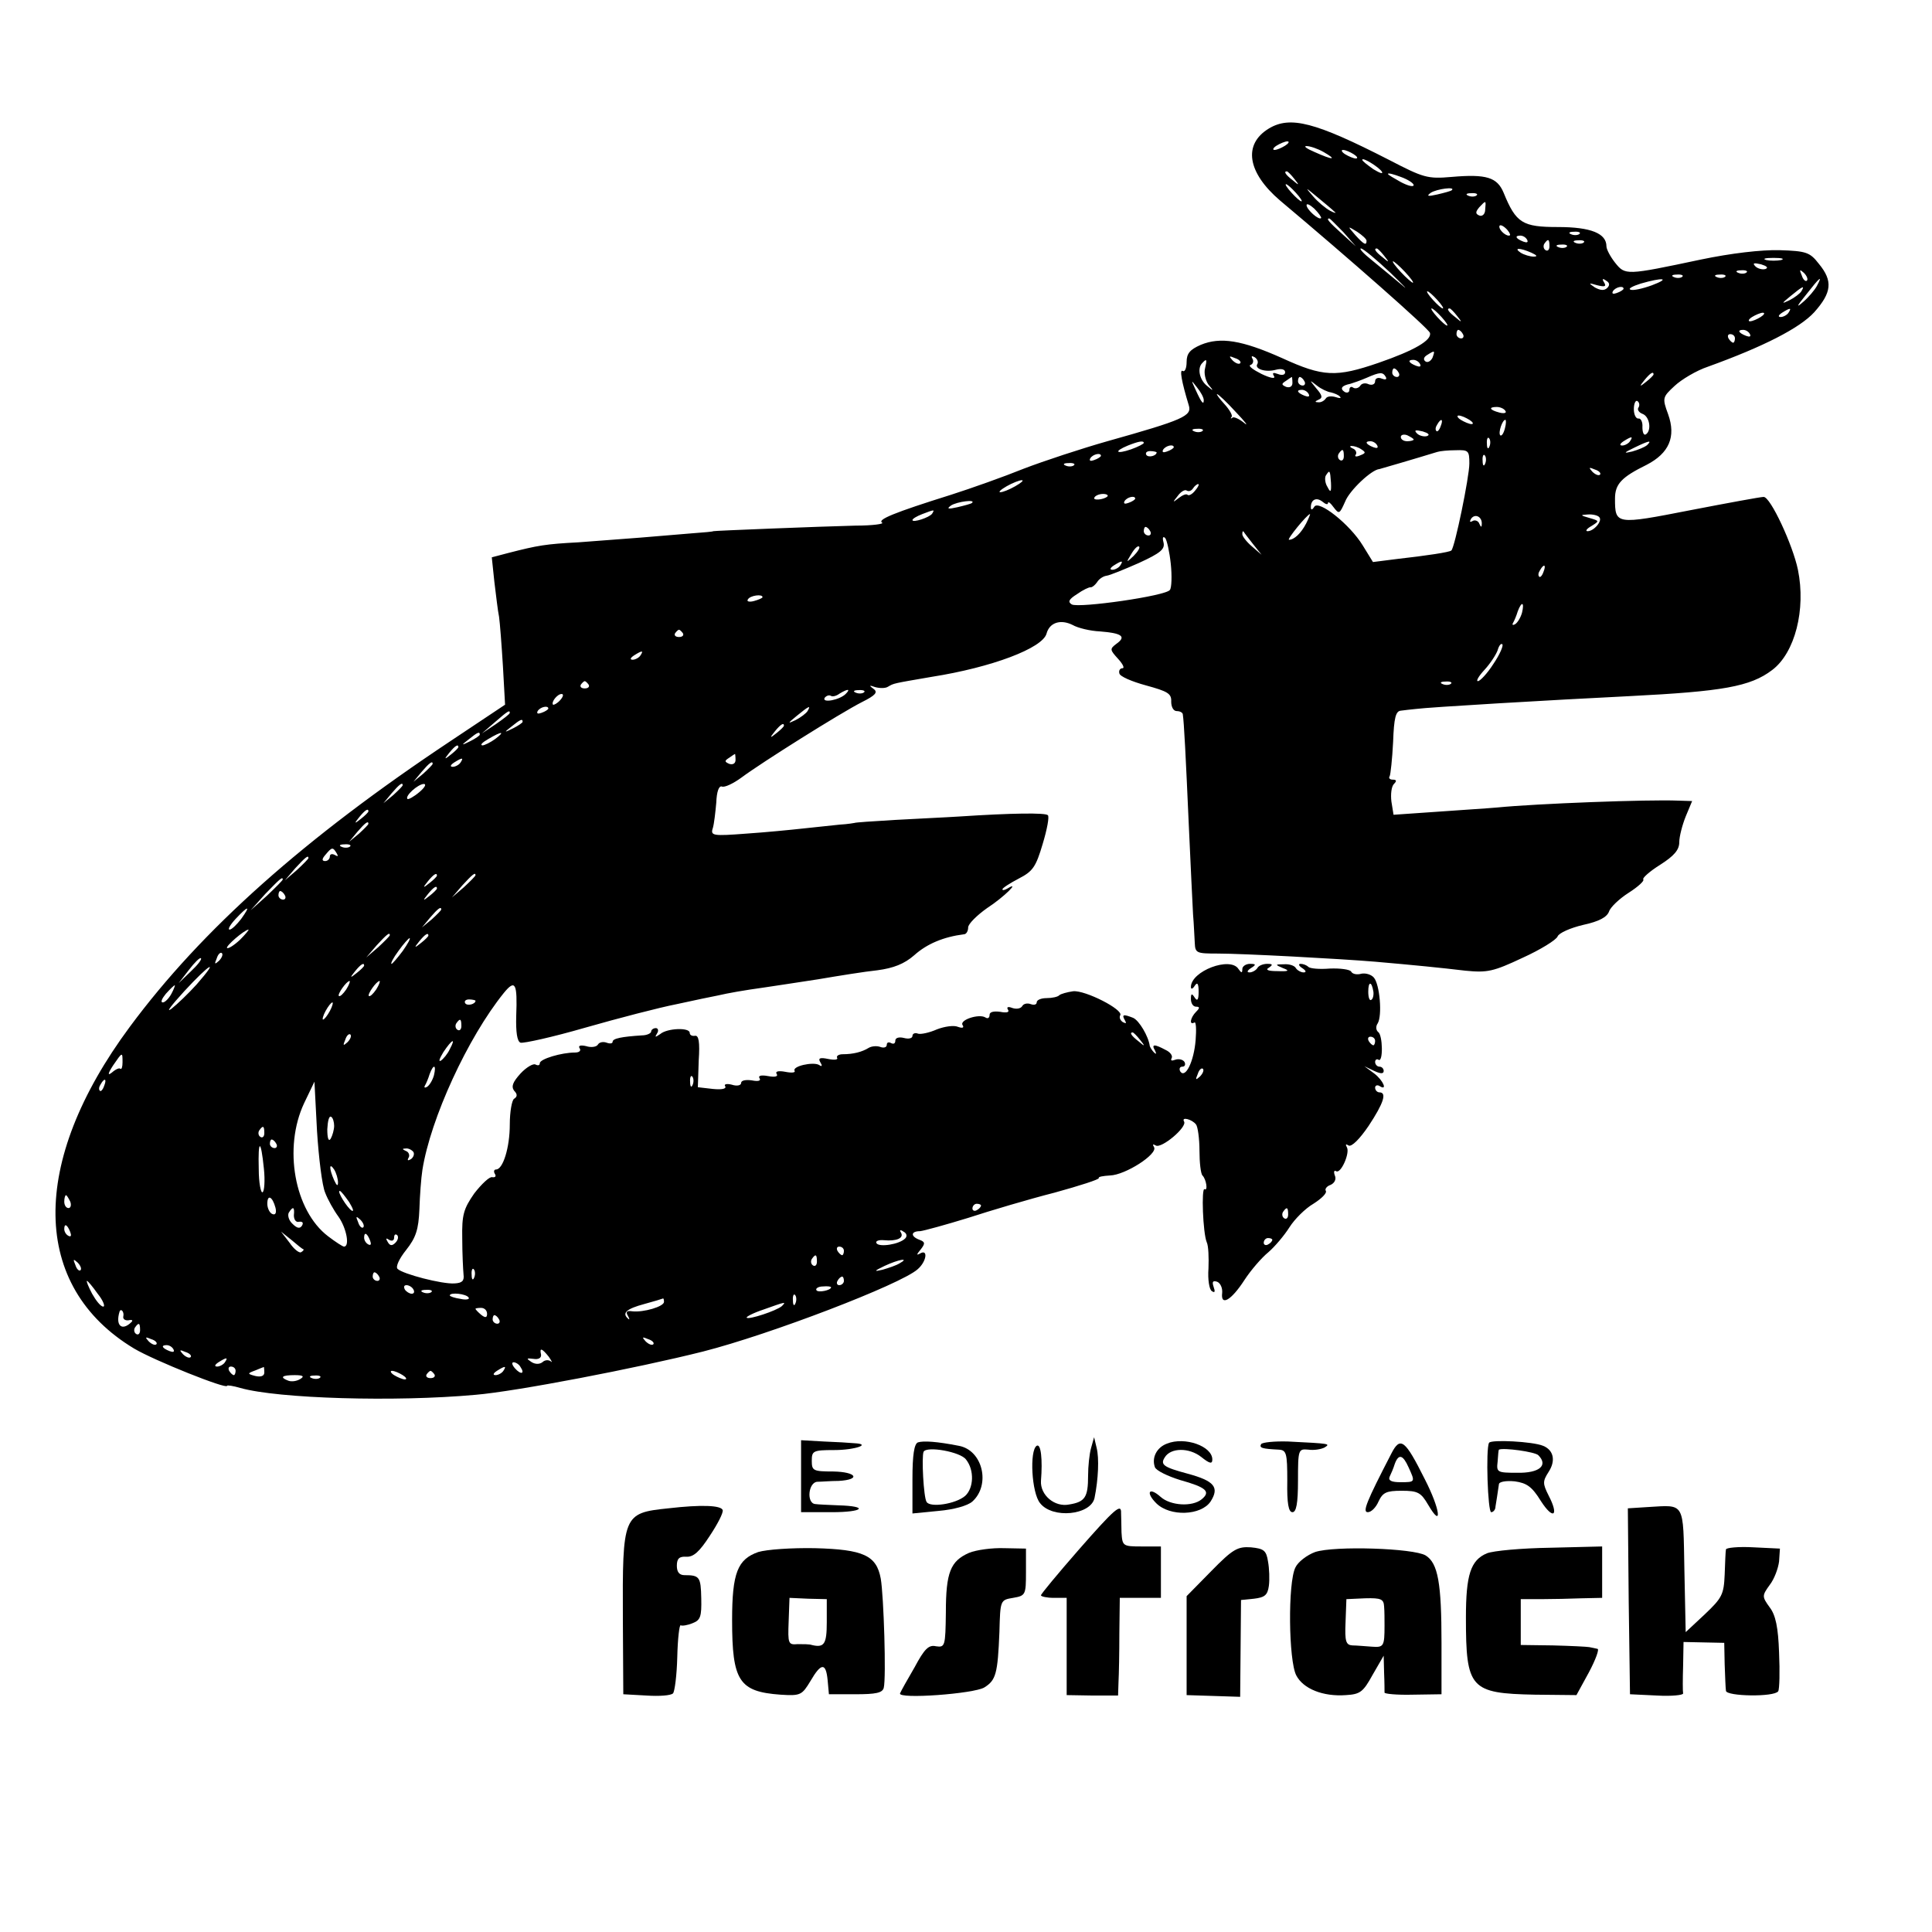 <?xml version="1.0" standalone="no"?>
<!DOCTYPE svg PUBLIC "-//W3C//DTD SVG 20010904//EN"
 "http://www.w3.org/TR/2001/REC-SVG-20010904/DTD/svg10.dtd">
<svg version="1.0" xmlns="http://www.w3.org/2000/svg"
 width="451pt" height="451pt" viewBox="0 0 451 451"
 preserveAspectRatio="xMidYMid meet">
<g transform="translate(0,451) scale(0.1,-0.1)"
fill="#000000" stroke="none">
<path d="M2962 4210 c-61 -37 -50 -103 26 -168 162 -136 347 -299 350 -309 5
-17 -36 -41 -120 -70 -99 -34 -129 -33 -225 11 -94 42 -144 50 -190 31 -25
-11 -33 -20 -33 -40 0 -14 -4 -24 -9 -21 -8 5 -3 -24 14 -80 8 -25 -12 -34
-190 -84 -60 -17 -148 -46 -195 -64 -47 -19 -123 -46 -170 -61 -134 -42 -172
-58 -161 -65 6 -3 -22 -7 -62 -7 -82 -2 -332 -12 -332 -13 0 -1 -22 -3 -50 -5
-27 -2 -81 -7 -120 -10 -38 -3 -104 -8 -145 -11 -76 -4 -94 -7 -164 -25 l-38
-10 6 -57 c4 -32 8 -68 11 -82 2 -14 6 -66 9 -115 l5 -90 -126 -84 c-343 -228
-582 -441 -750 -668 -235 -317 -231 -606 10 -751 47 -28 217 -96 217 -87 0 2
14 0 31 -5 88 -25 362 -33 549 -16 95 8 376 62 531 101 157 40 462 157 501
192 21 18 25 48 6 37 -9 -5 -9 -3 1 9 11 14 11 18 -3 23 -21 8 -20 20 2 20 9
1 60 15 112 31 52 17 143 44 202 59 58 16 105 31 103 34 -2 3 10 5 26 6 36 1
112 50 103 66 -4 7 -3 8 4 4 13 -8 74 43 66 56 -7 12 19 5 28 -7 4 -5 8 -33 8
-61 0 -28 3 -54 7 -58 9 -9 13 -37 5 -32 -8 5 -4 -103 5 -124 4 -8 5 -36 4
-61 -2 -26 2 -50 8 -53 7 -5 8 -1 4 10 -4 12 -2 15 8 12 8 -3 13 -15 12 -26
-4 -32 21 -18 52 30 15 23 40 52 56 65 15 13 37 39 49 58 12 19 37 44 56 55
19 12 32 25 29 30 -3 4 2 11 11 14 9 4 14 13 10 22 -3 8 -2 13 3 10 11 -7 33
43 25 56 -4 7 -2 8 4 4 7 -4 26 15 47 46 35 53 43 78 25 78 -5 0 -10 5 -10 11
0 5 5 7 10 4 20 -13 9 13 -12 29 l-23 17 23 -11 c15 -7 22 -7 22 0 0 5 -4 10
-10 10 -5 0 -10 5 -10 11 0 5 4 8 8 5 11 -7 10 58 -1 65 -5 4 -6 13 -1 20 11
18 5 91 -9 107 -6 7 -19 11 -29 9 -10 -3 -21 -1 -24 5 -3 5 -26 8 -50 7 -24
-2 -46 0 -50 4 -4 4 -12 7 -18 7 -6 0 -4 -5 4 -10 9 -6 10 -10 3 -10 -6 0 -15
5 -18 10 -3 6 -16 10 -28 9 -21 0 -21 -1 -2 -9 16 -6 14 -8 -13 -7 -22 0 -29
3 -20 8 10 7 9 9 -4 9 -9 0 -20 -4 -23 -10 -3 -5 -12 -10 -18 -10 -7 0 -6 4 3
10 13 8 12 10 -2 10 -10 0 -18 -6 -18 -12 0 -10 -2 -10 -9 0 -19 30 -111 -5
-111 -42 0 -6 4 -5 9 3 6 9 9 5 9 -14 0 -19 -3 -23 -9 -14 -7 11 -9 10 -9 -3
0 -10 5 -18 12 -18 9 0 9 -3 0 -12 -13 -13 -17 -32 -4 -25 4 3 5 -16 3 -41 -4
-50 -24 -91 -36 -73 -3 6 -1 11 5 11 6 0 8 5 5 11 -4 6 -14 8 -22 5 -8 -3 -11
-2 -8 4 3 5 -3 14 -14 19 -26 14 -34 14 -25 -1 4 -8 3 -10 -2 -5 -5 5 -9 12
-10 15 -3 23 -25 60 -39 66 -23 9 -27 8 -19 -6 4 -7 3 -8 -5 -4 -6 4 -9 11 -6
16 8 13 -82 59 -110 56 -14 -2 -28 -6 -32 -9 -3 -4 -17 -7 -30 -7 -12 0 -23
-4 -23 -10 0 -5 -6 -7 -14 -4 -8 3 -17 1 -20 -5 -4 -6 -14 -7 -23 -4 -10 4
-14 2 -10 -4 4 -6 -3 -8 -18 -5 -15 2 -25 0 -25 -7 0 -7 -4 -10 -10 -6 -15 9
-61 -6 -53 -18 4 -6 0 -8 -11 -4 -9 4 -31 1 -49 -6 -18 -8 -38 -12 -44 -10 -7
3 -13 0 -13 -5 0 -6 -9 -8 -20 -5 -12 3 -20 0 -20 -6 0 -7 -4 -9 -10 -6 -5 3
-10 2 -10 -4 0 -6 -7 -8 -15 -5 -8 3 -20 2 -27 -2 -16 -10 -37 -15 -61 -15 -9
0 -15 -4 -13 -8 3 -5 -6 -6 -21 -3 -19 4 -24 2 -18 -8 5 -8 4 -11 -3 -6 -14 8
-64 -3 -57 -14 2 -4 -7 -5 -22 -2 -16 3 -24 1 -20 -5 4 -6 -4 -8 -20 -5 -16 3
-24 1 -20 -5 4 -6 -3 -8 -18 -5 -14 2 -25 0 -25 -6 0 -6 -10 -8 -22 -4 -12 3
-19 1 -15 -4 3 -6 -9 -8 -29 -6 l-35 4 2 62 c3 44 0 60 -9 58 -7 -1 -12 2 -12
7 0 13 -53 11 -69 -3 -12 -8 -13 -8 -7 2 4 6 2 12 -3 12 -6 0 -11 -4 -11 -8 0
-4 -10 -9 -22 -9 -46 -3 -68 -7 -68 -15 0 -4 -6 -5 -14 -2 -8 3 -17 1 -20 -4
-3 -6 -16 -8 -28 -4 -13 3 -19 1 -15 -5 4 -6 -1 -10 -11 -10 -31 0 -82 -15
-82 -25 0 -5 -4 -6 -10 -3 -5 3 -21 -6 -35 -21 -18 -20 -22 -30 -15 -40 8 -8
8 -14 0 -19 -5 -3 -10 -30 -10 -60 0 -54 -16 -105 -32 -105 -5 0 -6 -5 -3 -10
4 -6 1 -9 -6 -8 -6 2 -25 -16 -42 -38 -25 -36 -29 -50 -28 -105 0 -35 2 -73 3
-84 2 -15 -3 -20 -21 -21 -29 -2 -121 22 -133 34 -5 5 4 24 20 44 23 29 29 48
31 95 1 32 4 73 7 92 19 120 106 309 190 413 27 33 32 23 29 -54 -1 -37 2 -59
10 -62 7 -2 75 13 151 35 77 22 173 47 214 55 41 9 84 18 95 20 26 6 60 12
110 19 22 3 78 12 125 19 47 8 109 18 138 21 38 5 63 15 86 35 30 27 69 43
116 49 6 0 10 8 10 16 0 8 20 28 44 45 40 26 79 65 48 46 -7 -4 -12 -5 -12 -2
0 3 17 14 38 25 33 17 40 27 56 81 10 33 16 64 12 67 -5 6 -85 5 -206 -3 -30
-2 -98 -5 -150 -8 -52 -3 -95 -6 -95 -7 0 0 -16 -3 -35 -4 -19 -2 -57 -6 -85
-9 -27 -3 -88 -9 -133 -12 -78 -6 -84 -5 -78 13 3 10 6 37 8 59 1 26 6 40 13
38 6 -3 27 7 46 21 47 35 230 150 281 176 32 16 38 23 27 31 -11 8 -10 9 4 4
11 -3 24 -3 30 1 14 8 9 7 102 23 140 22 259 67 268 101 7 26 33 34 61 20 12
-7 41 -14 64 -15 51 -4 62 -12 38 -29 -16 -12 -15 -14 4 -35 11 -12 16 -22 10
-22 -5 0 -9 -5 -7 -12 1 -7 29 -19 62 -28 51 -14 60 -19 59 -38 0 -12 5 -22
13 -22 7 0 13 -3 14 -7 3 -19 7 -100 14 -258 4 -93 9 -188 10 -210 2 -22 3
-52 4 -66 1 -24 4 -25 54 -25 59 0 283 -12 367 -19 92 -8 152 -14 211 -21 51
-5 65 -2 133 30 42 19 79 42 82 50 3 8 30 20 60 27 37 8 55 18 60 31 3 10 24
30 46 44 22 14 37 28 34 31 -3 3 15 19 39 34 33 21 45 35 45 53 0 13 7 40 15
60 l15 36 -32 1 c-71 3 -332 -7 -423 -16 -22 -2 -86 -6 -141 -10 l-101 -7 -5
31 c-2 17 0 35 6 41 7 7 6 10 -3 10 -7 0 -10 4 -7 8 2 4 6 40 8 80 2 56 6 72
18 73 8 1 24 3 35 4 29 4 317 21 500 30 216 11 281 22 332 61 53 40 79 141 60
234 -12 58 -64 170 -80 170 -7 0 -83 -14 -171 -31 -174 -34 -176 -34 -176 27
0 34 15 50 74 79 52 27 69 65 50 118 -14 38 -13 40 15 66 16 15 51 36 78 45
130 47 214 90 248 127 41 46 44 73 11 113 -21 27 -29 30 -92 32 -43 1 -112 -7
-184 -22 -175 -37 -176 -37 -200 -7 -11 14 -20 31 -20 38 0 30 -36 45 -113 45
-83 0 -98 9 -127 80 -15 36 -40 44 -121 37 -57 -5 -66 -2 -147 40 -172 88
-230 103 -280 73z m38 -40 c-8 -5 -19 -10 -25 -10 -5 0 -3 5 5 10 8 5 20 10
25 10 6 0 3 -5 -5 -10z m90 -15 c33 -19 21 -19 -21 0 -19 8 -27 14 -19 14 8 0
26 -6 40 -14z m70 -5 c8 -5 11 -10 5 -10 -5 0 -17 5 -25 10 -8 5 -10 10 -5 10
6 0 17 -5 25 -10z m66 -41 c3 -6 -5 -3 -20 6 -14 10 -26 19 -26 22 0 7 39 -17
46 -28z m-205 -16 c13 -16 12 -17 -3 -4 -17 13 -22 21 -14 21 2 0 10 -8 17
-17z m279 -15 c0 -5 -13 -2 -30 7 -16 9 -30 17 -30 19 0 3 14 -1 30 -7 17 -6
30 -15 30 -19z m-275 -18 c10 -11 16 -20 13 -20 -3 0 -13 9 -23 20 -10 11 -16
20 -13 20 3 0 13 -9 23 -20z m90 -44 c6 -4 1 -4 -10 2 -11 6 -29 21 -40 34
-19 22 -19 22 10 -2 17 -14 35 -29 40 -34z m274 50 c-2 -2 -17 -6 -34 -10 -22
-5 -26 -4 -15 4 14 9 59 15 49 6z m58 -12 c-3 -3 -12 -4 -19 -1 -8 3 -5 6 6 6
11 1 17 -2 13 -5z m-363 -53 c-5 -6 -34 20 -34 30 0 5 8 1 18 -8 10 -10 17
-20 16 -22z m383 20 c0 -11 -7 -17 -14 -14 -9 4 -9 8 0 19 16 17 16 17 14 -5z
m-331 -53 l29 -33 -32 29 c-31 28 -38 36 -30 36 2 0 16 -15 33 -32z m389 -7
c-6 -5 -25 10 -25 20 0 5 6 4 14 -3 8 -7 12 -15 11 -17z m-335 -13 c0 -12 -6
-9 -26 13 -19 22 -19 22 4 8 12 -8 22 -17 22 -21z m497 16 c-3 -3 -12 -4 -19
-1 -8 3 -5 6 6 6 11 1 17 -2 13 -5z m-122 -14 c3 -6 -1 -7 -9 -4 -18 7 -21 14
-7 14 6 0 13 -4 16 -10z m52 -15 c0 -8 -4 -12 -9 -9 -5 3 -6 10 -3 15 9 13 12
11 12 -6z m80 9 c-3 -3 -12 -4 -19 -1 -8 3 -5 6 6 6 11 1 17 -2 13 -5z m-40
-10 c-3 -3 -12 -4 -19 -1 -8 3 -5 6 6 6 11 1 17 -2 13 -5z m-411 -61 c33 -32
44 -44 25 -27 -20 17 -51 42 -69 57 -19 15 -30 27 -25 27 5 0 36 -26 69 -57z
m-15 40 c13 -16 12 -17 -3 -4 -17 13 -22 21 -14 21 2 0 10 -8 17 -17z m344 7
c13 -6 15 -9 5 -9 -8 0 -22 4 -30 9 -18 12 -2 12 25 0z m583 -17 c-10 -2 -26
-2 -35 0 -10 3 -2 5 17 5 19 0 27 -2 18 -5z m-878 -28 c13 -14 21 -25 18 -25
-2 0 -15 11 -28 25 -13 14 -21 25 -18 25 2 0 15 -11 28 -25z m841 7 c-7 -2
-18 1 -23 6 -8 8 -4 9 13 5 13 -4 18 -8 10 -11z m-44 -8 c-3 -3 -12 -4 -19 -1
-8 3 -5 6 6 6 11 1 17 -2 13 -5z m141 -19 c-3 -3 -9 2 -12 12 -6 14 -5 15 5 6
7 -7 10 -15 7 -18z m-291 9 c-3 -3 -12 -4 -19 -1 -8 3 -5 6 6 6 11 1 17 -2 13
-5z m100 0 c-3 -3 -12 -4 -19 -1 -8 3 -5 6 6 6 11 1 17 -2 13 -5z m-275 -26
c-7 -7 -16 -6 -29 1 -16 11 -15 11 6 5 17 -4 21 -3 16 6 -6 9 -4 11 4 5 9 -5
9 -11 3 -17z m104 6 c-22 -8 -45 -13 -50 -10 -6 2 5 8 24 14 52 15 71 13 26
-4z m385 -2 c-5 -9 -19 -26 -32 -37 -17 -15 -15 -10 7 17 32 41 40 48 25 20z
m-451 -6 c0 -2 -7 -7 -16 -10 -8 -3 -12 -2 -9 4 6 10 25 14 25 6z m415 -6 c-3
-5 -16 -15 -28 -21 -19 -9 -19 -8 3 10 28 23 34 26 25 11z m-850 -20 c10 -11
16 -20 13 -20 -3 0 -13 9 -23 20 -10 11 -16 20 -13 20 3 0 13 -9 23 -20z m10
-40 c10 -11 16 -20 13 -20 -3 0 -13 9 -23 20 -10 11 -16 20 -13 20 3 0 13 -9
23 -20z m36 3 c13 -16 12 -17 -3 -4 -17 13 -22 21 -14 21 2 0 10 -8 17 -17z
m774 7 c-3 -5 -12 -10 -18 -10 -7 0 -6 4 3 10 19 12 23 12 15 0z m-65 -10 c-8
-5 -19 -10 -25 -10 -5 0 -3 5 5 10 8 5 20 10 25 10 6 0 3 -5 -5 -10z m-695
-40 c3 -5 1 -10 -4 -10 -6 0 -11 5 -11 10 0 6 2 10 4 10 3 0 8 -4 11 -10z
m670 0 c3 -6 -1 -7 -9 -4 -18 7 -21 14 -7 14 6 0 13 -4 16 -10z m-35 -10 c0
-5 -2 -10 -4 -10 -3 0 -8 5 -11 10 -3 6 -1 10 4 10 6 0 11 -4 11 -10z m-706
-45 c-4 -8 -11 -12 -16 -9 -6 4 -5 10 3 15 19 12 19 11 13 -6z m-449 -13 c-3
-3 -11 0 -18 7 -9 10 -8 11 6 5 10 -3 15 -9 12 -12z m40 -2 c-7 -11 19 -20 44
-13 12 3 21 1 21 -6 0 -6 -7 -8 -17 -4 -11 4 -14 3 -9 -5 4 -7 -8 -5 -29 5
-20 10 -32 19 -26 21 6 2 8 9 5 14 -4 7 -2 8 5 4 6 -4 9 -11 6 -16z m-122 -10
c-3 -11 1 -28 8 -38 13 -15 12 -16 -3 -3 -18 14 -24 42 -11 54 10 11 11 8 6
-13z m502 10 c3 -6 -1 -7 -9 -4 -18 7 -21 14 -7 14 6 0 13 -4 16 -10z m-50
-20 c3 -5 1 -10 -4 -10 -6 0 -11 5 -11 10 0 6 2 10 4 10 3 0 8 -4 11 -10z
m-30 -10 c3 -6 -1 -7 -9 -4 -9 4 -16 1 -16 -6 0 -7 -7 -10 -15 -7 -8 4 -17 2
-20 -4 -4 -5 -11 -7 -16 -4 -5 4 -9 1 -9 -5 0 -6 -5 -8 -11 -5 -12 8 -7 15 13
19 7 2 24 8 38 14 32 14 38 14 45 2z m625 6 c0 -2 -8 -10 -17 -17 -16 -13 -17
-12 -4 4 13 16 21 21 21 13z m-843 -20 c0 -8 -6 -12 -15 -9 -11 5 -11 7 0 14
7 5 13 9 14 9 0 0 1 -6 1 -14z m28 4 c3 -5 1 -10 -4 -10 -6 0 -11 5 -11 10 0
6 2 10 4 10 3 0 8 -4 11 -10z m-235 -44 c0 -12 -5 -7 -19 24 -11 24 -11 24 3
6 9 -11 16 -24 16 -30z m297 18 c8 -2 18 -6 21 -10 4 -4 -1 -4 -10 -1 -10 3
-20 2 -23 -3 -4 -6 -12 -10 -18 -9 -8 0 -8 2 1 6 10 4 9 10 -5 26 -17 21 -17
21 1 7 10 -8 25 -15 33 -16z m-52 -4 c3 -6 -1 -7 -9 -4 -18 7 -21 14 -7 14 6
0 13 -4 16 -10z m-170 -42 c22 -23 31 -35 19 -25 -11 9 -24 15 -27 12 -4 -3
-5 -2 -2 2 3 3 -5 17 -17 30 -12 13 -19 23 -17 23 3 0 23 -19 44 -42z m940 11
c-4 -5 1 -12 9 -15 17 -6 22 -39 8 -48 -5 -3 -8 5 -8 17 1 12 -4 21 -9 20 -6
-1 -11 9 -11 22 0 13 4 21 8 19 5 -3 6 -10 3 -15z m-311 -8 c4 -5 -3 -7 -14
-4 -23 6 -26 13 -6 13 8 0 17 -4 20 -9z m-84 -21 c8 -5 11 -10 5 -10 -5 0 -17
5 -25 10 -8 5 -10 10 -5 10 6 0 17 -5 25 -10z m-67 -15 c-3 -9 -8 -14 -10 -11
-3 3 -2 9 2 15 9 16 15 13 8 -4z m150 -5 c-3 -12 -8 -19 -11 -16 -5 6 5 36 12
36 2 0 2 -9 -1 -20z m-706 -6 c-3 -3 -12 -4 -19 -1 -8 3 -5 6 6 6 11 1 17 -2
13 -5z m524 -12 c-7 -2 -18 1 -23 6 -8 8 -4 9 13 5 13 -4 18 -8 10 -11z m-31
-8 c0 -2 -7 -4 -15 -4 -8 0 -15 4 -15 10 0 5 7 7 15 4 8 -4 15 -8 15 -10z
m177 -16 c-3 -8 -6 -5 -6 6 -1 11 2 17 5 13 3 -3 4 -12 1 -19z m328 12 c-3 -5
-12 -10 -18 -10 -7 0 -6 4 3 10 19 12 23 12 15 0z m-1135 -4 c0 -2 -13 -9 -30
-15 -35 -12 -41 -5 -7 9 25 10 37 12 37 6z m545 -6 c3 -6 -1 -7 -9 -4 -18 7
-21 14 -7 14 6 0 13 -4 16 -10z m630 1 c-6 -5 -21 -11 -35 -15 -21 -5 -20 -3
5 9 35 17 42 18 30 6z m-1105 -5 c0 -2 -7 -7 -16 -10 -8 -3 -12 -2 -9 4 6 10
25 14 25 6z m438 -5 c11 -7 10 -9 -3 -14 -9 -4 -14 -3 -10 2 3 5 -1 12 -7 14
-7 3 -8 6 -3 6 6 0 16 -3 23 -8z m-478 -7 c0 -8 -19 -13 -24 -6 -3 5 1 9 9 9
8 0 15 -2 15 -3z m437 -9 c0 -8 -4 -12 -9 -9 -5 3 -6 10 -3 15 9 13 12 11 12
-6z m293 -17 c0 -31 -34 -196 -42 -203 -4 -4 -57 -12 -128 -20 l-55 -7 -24 39
c-30 49 -103 107 -113 90 -5 -8 -8 -8 -8 -1 0 18 13 24 27 13 7 -6 13 -8 13
-3 0 4 6 0 13 -10 13 -17 14 -16 27 13 10 26 62 75 80 76 4 1 83 24 135 40 6
2 25 4 43 4 30 1 32 -1 32 -31z m-860 18 c0 -2 -7 -7 -16 -10 -8 -3 -12 -2 -9
4 6 10 25 14 25 6z m897 -18 c-3 -8 -6 -5 -6 6 -1 11 2 17 5 13 3 -3 4 -12 1
-19z m-960 -4 c-3 -3 -12 -4 -19 -1 -8 3 -5 6 6 6 11 1 17 -2 13 -5z m1228
-22 c-3 -3 -11 0 -18 7 -9 10 -8 11 6 5 10 -3 15 -9 12 -12z m-628 -19 c1 -22
-1 -24 -8 -10 -6 9 -7 22 -4 27 9 14 10 13 12 -17z m-737 -8 c-14 -8 -29 -14
-35 -14 -5 0 1 6 15 14 14 8 30 14 35 14 6 0 -1 -6 -15 -14z m420 -10 c-7 -9
-15 -13 -18 -10 -3 3 -12 -1 -21 -8 -14 -11 -14 -10 -2 5 7 10 17 16 21 13 5
-3 11 -1 15 5 3 5 9 10 12 10 3 0 0 -7 -7 -15z m-205 -14 c-9 -8 -36 -10 -30
-2 2 4 11 8 20 8 8 0 13 -3 10 -6z m65 -5 c0 -2 -7 -7 -16 -10 -8 -3 -12 -2
-9 4 6 10 25 14 25 6z m-381 -10 c-2 -2 -17 -6 -34 -10 -22 -5 -26 -4 -15 4
14 9 59 15 49 6z m-93 -25 c-6 -9 -46 -22 -46 -15 0 3 10 9 23 14 29 11 29 11
23 1z m873 -23 c-12 -23 -28 -38 -40 -38 -6 0 42 59 49 60 1 0 -3 -10 -9 -22z
m410 -1 c0 -9 -2 -8 -6 1 -2 6 -10 9 -15 6 -7 -4 -8 -2 -4 5 9 13 26 5 25 -12z
m274 16 c9 -8 -12 -33 -27 -33 -6 0 -2 6 9 12 19 12 19 12 -5 19 -21 6 -22 7
-4 8 11 1 24 -2 27 -6z m-1048 -33 c3 -5 1 -10 -4 -10 -6 0 -11 5 -11 10 0 6
2 10 4 10 3 0 8 -4 11 -10z m240 -30 l20 -25 -22 19 c-13 11 -23 24 -23 29 0
6 1 8 3 6 1 -2 11 -15 22 -29z m-192 -46 c3 -28 2 -56 -2 -61 -8 -14 -212 -43
-229 -34 -10 6 -7 12 12 24 14 10 29 17 32 16 4 0 10 5 15 12 4 7 14 14 22 15
8 1 42 15 76 30 50 23 61 32 57 48 -3 11 -1 15 4 10 4 -5 10 -32 13 -60z m-87
18 c-17 -16 -18 -16 -5 5 7 12 15 20 18 17 3 -2 -3 -12 -13 -22z m-31 -22 c-3
-5 -12 -10 -18 -10 -7 0 -6 4 3 10 19 12 23 12 15 0z m988 -15 c-3 -9 -8 -14
-10 -11 -3 3 -2 9 2 15 9 16 15 13 8 -4z m-1823 -59 c0 -2 -9 -6 -20 -9 -11
-3 -18 -1 -14 4 5 9 34 13 34 5z m1773 -36 c-3 -11 -10 -23 -16 -27 -5 -3 -8
-2 -5 3 3 5 8 17 11 27 9 24 16 22 10 -3z m-1959 -48 c3 -5 -1 -9 -9 -9 -8 0
-12 4 -9 9 3 4 7 8 9 8 2 0 6 -4 9 -8z m1892 -72 c-14 -22 -31 -40 -36 -40 -5
0 2 12 15 26 13 14 27 35 31 46 3 11 8 17 11 14 3 -3 -6 -24 -21 -46z m-1991
20 c-3 -5 -12 -10 -18 -10 -7 0 -6 4 3 10 19 12 23 12 15 0z m-121 -68 c3 -5
-1 -9 -9 -9 -8 0 -12 4 -9 9 3 4 7 8 9 8 2 0 6 -4 9 -8z m2013 2 c-3 -3 -12
-4 -19 -1 -8 3 -5 6 6 6 11 1 17 -2 13 -5z m-1413 -24 c-14 -14 -56 -22 -49
-9 4 5 10 7 14 5 4 -3 13 -1 21 5 20 12 26 11 14 -1z m43 4 c-3 -3 -12 -4 -19
-1 -8 3 -5 6 6 6 11 1 17 -2 13 -5z m-709 -18 c-7 -8 -15 -12 -17 -11 -5 6 10
25 20 25 5 0 4 -6 -3 -14z m-28 -20 c0 -2 -7 -7 -16 -10 -8 -3 -12 -2 -9 4 6
10 25 14 25 6z m605 -6 c-3 -5 -16 -15 -28 -21 -19 -9 -19 -8 3 10 28 23 34
26 25 11z m-695 -4 c0 -3 -15 -14 -32 -26 l-33 -22 30 26 c31 27 35 29 35 22z
m30 -21 c0 -2 -10 -9 -22 -15 -22 -11 -22 -10 -4 4 21 17 26 19 26 11z m610
-9 c0 -2 -8 -10 -17 -17 -16 -13 -17 -12 -4 4 13 16 21 21 21 13z m-710 -21
c0 -2 -10 -9 -22 -15 -22 -11 -22 -10 -4 4 21 17 26 19 26 11z m36 -10 c-11
-8 -25 -15 -30 -15 -6 1 0 7 14 15 32 19 40 18 16 0z m-86 -19 c0 -2 -8 -10
-17 -17 -16 -13 -17 -12 -4 4 13 16 21 21 21 13z m647 -30 c0 -8 -6 -12 -15
-9 -11 5 -11 7 0 14 7 5 13 9 14 9 0 0 1 -6 1 -14z m-642 -6 c-3 -5 -12 -10
-18 -10 -7 0 -6 4 3 10 19 12 23 12 15 0z m-65 -3 c0 -2 -10 -12 -22 -23 l-23
-19 19 23 c18 21 26 27 26 19z m-70 -50 c0 -2 -10 -12 -22 -23 l-23 -19 19 23
c18 21 26 27 26 19z m39 -16 c-13 -11 -26 -18 -28 -16 -6 7 24 34 38 35 7 0 3
-8 -10 -19z m-119 -45 c0 -2 -8 -10 -17 -17 -16 -13 -17 -12 -4 4 13 16 21 21
21 13z m0 -29 c0 -2 -10 -12 -22 -23 l-23 -19 19 23 c18 21 26 27 26 19z m-43
-53 c-3 -3 -12 -4 -19 -1 -8 3 -5 6 6 6 11 1 17 -2 13 -5z m-31 -16 c4 -7 3
-8 -4 -4 -7 4 -12 2 -12 -3 0 -6 -5 -11 -11 -11 -8 0 -8 5 1 15 15 18 17 18
26 3z m-66 -11 c0 -2 -12 -14 -27 -28 l-28 -24 24 28 c23 25 31 32 31 24z
m300 -41 c0 -2 -8 -10 -17 -17 -16 -13 -17 -12 -4 4 13 16 21 21 21 13z m90 1
c0 -2 -12 -14 -27 -28 l-28 -24 24 28 c23 25 31 32 31 24z m-450 -10 c0 -2
-17 -19 -37 -38 l-38 -34 34 38 c33 34 41 42 41 34z m360 -21 c0 -2 -8 -10
-17 -17 -16 -13 -17 -12 -4 4 13 16 21 21 21 13z m-355 -16 c3 -5 1 -10 -4
-10 -6 0 -11 5 -11 10 0 6 2 10 4 10 3 0 8 -4 11 -10z m-102 -55 c-10 -13 -22
-25 -27 -25 -5 0 1 11 14 25 30 32 36 32 13 0z m467 22 c0 -2 -10 -12 -22 -23
l-23 -19 19 23 c18 21 26 27 26 19z m-470 -71 c-14 -13 -27 -21 -30 -19 -4 4
40 42 50 43 2 0 -7 -11 -20 -24z m350 11 c0 -2 -12 -14 -27 -28 l-28 -24 24
28 c23 25 31 32 31 24z m90 -1 c0 -2 -8 -10 -17 -17 -16 -13 -17 -12 -4 4 13
16 21 21 21 13z m-60 -36 c-12 -16 -24 -30 -26 -30 -3 0 4 14 16 30 12 17 24
30 26 30 3 0 -4 -13 -16 -30z m-429 -23 c-10 -9 -11 -8 -5 6 3 10 9 15 12 12
3 -3 0 -11 -7 -18z m-66 -25 l-28 -27 24 31 c13 17 26 30 28 27 3 -2 -8 -16
-24 -31z m14 -30 c-19 -21 -45 -46 -59 -57 -14 -10 0 8 30 41 60 65 84 79 29
16z m391 44 c0 -2 -8 -10 -17 -17 -16 -13 -17 -12 -4 4 13 16 21 21 21 13z
m-42 -56 c-7 -10 -14 -17 -17 -15 -4 4 18 35 25 35 2 0 -1 -9 -8 -20z m70 0
c-7 -10 -14 -17 -17 -15 -4 4 18 35 25 35 2 0 -1 -9 -8 -20z m2328 -5 c1 -8
-1 -17 -5 -19 -4 -3 -7 6 -7 19 0 25 8 25 12 0z m-2806 -5 c-6 -11 -15 -20
-20 -20 -6 0 -2 9 7 20 10 11 19 20 21 20 1 0 -2 -9 -8 -20z m710 -16 c0 -8
-19 -13 -24 -6 -3 5 1 9 9 9 8 0 15 -2 15 -3z m-340 -24 c-6 -11 -13 -20 -16
-20 -2 0 0 9 6 20 6 11 13 20 16 20 2 0 0 -9 -6 -20z m307 -35 c0 -8 -4 -12
-9 -9 -5 3 -6 10 -3 15 9 13 12 11 12 -6z m-266 -38 c-10 -9 -11 -8 -5 6 3 10
9 15 12 12 3 -3 0 -11 -7 -18z m1850 6 c13 -16 12 -17 -3 -4 -17 13 -22 21
-14 21 2 0 10 -8 17 -17z m549 -3 c0 -5 -2 -10 -4 -10 -3 0 -8 5 -11 10 -3 6
-1 10 4 10 6 0 11 -4 11 -10z m-2160 -19 c-5 -11 -15 -23 -21 -27 -6 -3 -3 5
6 20 20 30 30 35 15 7z m-764 -31 c0 -10 -2 -17 -5 -15 -2 3 -11 -1 -19 -8
-11 -9 -11 -4 2 16 22 32 22 32 22 7z m727 -30 c-3 -11 -10 -23 -16 -27 -5 -3
-8 -2 -5 3 3 5 8 17 11 27 9 24 16 22 10 -3z m1788 -3 c-10 -9 -11 -8 -5 6 3
10 9 15 12 12 3 -3 0 -11 -7 -18z m-1184 -19 c-3 -8 -6 -5 -6 6 -1 11 2 17 5
13 3 -3 4 -12 1 -19z m-1374 -3 c-3 -9 -8 -14 -10 -11 -3 3 -2 9 2 15 9 16 15
13 8 -4z m516 -249 c6 -16 20 -41 31 -56 19 -27 27 -70 13 -70 -3 0 -20 11
-37 24 -79 60 -105 207 -56 311 l24 50 6 -115 c4 -63 12 -128 19 -144z m21
156 c0 -9 -4 -23 -8 -30 -5 -8 -8 1 -8 22 1 19 4 32 9 29 4 -2 7 -12 7 -21z
m-163 -17 c0 -8 -4 -12 -9 -9 -5 3 -6 10 -3 15 9 13 12 11 12 -6z m28 -25 c3
-5 1 -10 -4 -10 -6 0 -11 5 -11 10 0 6 2 10 4 10 3 0 8 -4 11 -10z m-29 -58
c3 -28 1 -53 -3 -55 -4 -3 -9 22 -9 54 -2 71 5 71 12 1z m349 39 c3 -5 0 -13
-6 -17 -7 -4 -9 -3 -5 4 3 5 0 13 -6 15 -9 4 -10 6 -1 6 6 1 14 -3 18 -8z
m-176 -71 c0 -10 -3 -8 -9 5 -12 27 -12 43 0 25 5 -8 9 -22 9 -30z m26 -46 c9
-15 12 -23 6 -20 -11 7 -35 46 -28 46 3 0 12 -12 22 -26z m-651 1 c3 -8 1 -15
-4 -15 -6 0 -10 7 -10 15 0 8 2 15 4 15 2 0 6 -7 10 -15z m479 -14 c3 -12 0
-18 -7 -15 -6 2 -12 13 -12 24 0 23 12 17 19 -9z m1647 5 c0 -3 -4 -8 -10 -11
-5 -3 -10 -1 -10 4 0 6 5 11 10 11 6 0 10 -2 10 -4z m-1604 -23 c0 -10 5 -17
12 -15 8 1 11 -2 7 -9 -5 -8 -12 -6 -22 4 -9 8 -12 20 -9 26 10 16 14 14 12
-6z m2321 2 c0 -8 -4 -12 -9 -9 -5 3 -6 10 -3 15 9 13 12 11 12 -6z m-2159
-30 c-3 -3 -9 2 -12 12 -6 14 -5 15 5 6 7 -7 10 -15 7 -18z m-684 -11 c3 -8 2
-12 -4 -9 -6 3 -10 10 -10 16 0 14 7 11 14 -7z m1949 -15 c-14 -14 -61 -21
-67 -11 -3 5 5 8 17 7 30 -3 48 5 40 18 -4 6 -1 7 6 2 8 -4 9 -11 4 -16z
m-1405 -25 c2 -1 0 -4 -5 -7 -4 -3 -17 7 -27 22 l-20 26 25 -20 c13 -11 25
-21 27 -21z m156 20 c3 -8 2 -12 -4 -9 -6 3 -10 10 -10 16 0 14 7 11 14 -7z
m59 -5 c-8 -8 -13 -7 -18 2 -5 8 -4 10 3 5 7 -4 12 -2 12 5 0 7 3 9 7 6 4 -4
2 -12 -4 -18z m2047 7 c0 -3 -4 -8 -10 -11 -5 -3 -10 -1 -10 4 0 6 5 11 10 11
6 0 10 -2 10 -4z m-1000 -26 c0 -5 -2 -10 -4 -10 -3 0 -8 5 -11 10 -3 6 -1 10
4 10 6 0 11 -4 11 -10z m-63 -25 c0 -8 -4 -12 -9 -9 -5 3 -6 10 -3 15 9 13 12
11 12 -6z m-1719 -20 c-3 -3 -9 2 -12 12 -6 14 -5 15 5 6 7 -7 10 -15 7 -18z
m1912 16 c-8 -5 -26 -11 -40 -15 -21 -5 -20 -3 5 9 32 15 60 20 35 6z m-993
-33 c-3 -8 -6 -5 -6 6 -1 11 2 17 5 13 3 -3 4 -12 1 -19z m-222 2 c3 -5 1 -10
-4 -10 -6 0 -11 5 -11 10 0 6 2 10 4 10 3 0 8 -4 11 -10z m1085 -10 c0 -5 -5
-10 -11 -10 -5 0 -7 5 -4 10 3 6 8 10 11 10 2 0 4 -4 4 -10z m-1742 -30 c13
-16 18 -30 13 -30 -6 0 -17 14 -26 30 -9 17 -14 30 -12 30 2 0 13 -13 25 -30z
m737 10 c3 -5 2 -10 -4 -10 -5 0 -13 5 -16 10 -3 6 -2 10 4 10 5 0 13 -4 16
-10z m975 5 c0 -7 -30 -13 -34 -7 -3 4 4 9 15 9 10 1 19 0 19 -2z m-933 -11
c-3 -3 -12 -4 -19 -1 -8 3 -5 6 6 6 11 1 17 -2 13 -5z m87 -13 c3 -4 -6 -6
-19 -3 -14 2 -25 6 -25 8 0 8 39 4 44 -5z m763 -13 c-3 -8 -6 -5 -6 6 -1 11 2
17 5 13 3 -3 4 -12 1 -19z m-307 3 c0 -11 -48 -25 -74 -22 -13 2 -16 -1 -10
-11 4 -7 4 -10 0 -6 -15 13 -3 23 38 34 22 6 42 12 44 13 1 0 2 -3 2 -8z m275
-10 c-13 -11 -77 -32 -82 -27 -2 2 15 11 39 19 53 19 54 19 43 8z m-688 -18
c0 -9 -4 -10 -14 -2 -7 6 -13 12 -13 14 0 1 6 2 13 2 8 0 14 -6 14 -14z m-849
-5 c-2 -7 4 -11 12 -10 8 2 11 0 7 -4 -22 -22 -38 -9 -28 24 3 9 11 0 9 -10z
m877 -8 c3 -5 1 -10 -4 -10 -6 0 -11 5 -11 10 0 6 2 10 4 10 3 0 8 -4 11 -10z
m-838 -25 c0 -8 -4 -12 -9 -9 -5 3 -6 10 -3 15 9 13 12 11 12 -6z m38 -33 c-3
-3 -11 0 -18 7 -9 10 -8 11 6 5 10 -3 15 -9 12 -12z m1160 0 c-3 -3 -11 0 -18
7 -9 10 -8 11 6 5 10 -3 15 -9 12 -12z m-1120 -12 c3 -6 -1 -7 -9 -4 -18 7
-21 14 -7 14 6 0 13 -4 16 -10z m40 -18 c-3 -3 -11 0 -18 7 -9 10 -8 11 6 5
10 -3 15 -9 12 -12z m836 1 c7 -10 9 -15 5 -11 -5 4 -14 4 -20 -2 -7 -5 -17
-5 -26 1 -12 8 -11 9 5 7 12 -2 19 2 18 10 -4 17 2 15 18 -5z m-756 -13 c-3
-5 -12 -10 -18 -10 -7 0 -6 4 3 10 19 12 23 12 15 0z m690 -11 c11 -16 1 -19
-13 -3 -7 8 -8 14 -3 14 5 0 13 -5 16 -11z m-665 -9 c0 -5 -2 -10 -4 -10 -3 0
-8 5 -11 10 -3 6 -1 10 4 10 6 0 11 -4 11 -10z m67 -4 c0 -8 -8 -11 -21 -8
-19 5 -19 6 0 13 10 4 19 8 20 8 0 1 1 -5 1 -13z m558 4 c-3 -5 -12 -10 -18
-10 -7 0 -6 4 3 10 19 12 23 12 15 0z m-235 -10 c8 -5 11 -10 5 -10 -5 0 -17
5 -25 10 -8 5 -10 10 -5 10 6 0 17 -5 25 -10z m74 2 c3 -5 -1 -9 -9 -9 -8 0
-12 4 -9 9 3 4 7 8 9 8 2 0 6 -4 9 -8z m-313 -11 c-8 -5 -20 -7 -28 -4 -21 8
-15 13 15 13 20 0 23 -3 13 -9z m46 3 c-3 -3 -12 -4 -19 -1 -8 3 -5 6 6 6 11
1 17 -2 13 -5z"/>
<path d="M1870 1064 l0 -84 72 0 c74 0 87 14 15 16 -23 1 -48 2 -54 3 -21 2
-16 51 5 52 9 0 32 2 50 2 52 3 42 21 -13 22 -47 0 -50 2 -50 25 0 23 3 25 52
25 49 0 89 14 47 16 -10 1 -43 3 -71 4 l-53 3 0 -84z"/>
<path d="M2143 1143 c-9 -3 -13 -30 -13 -85 l0 -81 61 6 c35 3 68 12 79 22 43
39 24 120 -32 130 -51 10 -82 12 -95 8z m112 -40 c20 -25 18 -67 -2 -85 -22
-19 -82 -28 -90 -14 -7 10 -12 106 -7 117 7 14 86 0 99 -18z"/>
<path d="M2547 1130 c-4 -14 -7 -43 -7 -65 0 -50 -7 -61 -44 -67 -34 -7 -68
22 -66 55 4 50 0 88 -10 82 -17 -11 -12 -110 8 -134 29 -37 118 -28 127 12 9
44 11 93 5 117 l-6 25 -7 -25z"/>
<path d="M2724 1140 c-24 -9 -36 -33 -28 -55 3 -8 30 -21 59 -30 61 -17 72
-27 50 -45 -22 -18 -73 -15 -96 6 -27 24 -35 10 -10 -15 32 -32 105 -29 127 4
21 33 9 48 -54 65 -56 15 -64 21 -53 38 14 23 57 23 85 1 20 -16 26 -17 26 -6
0 31 -64 54 -106 37z"/>
<path d="M2944 1139 c-5 -9 2 -11 41 -13 18 -1 20 -8 20 -73 -1 -53 3 -73 12
-73 9 0 13 20 13 74 0 73 1 74 24 72 14 -2 30 1 38 5 14 9 14 9 -85 14 -32 1
-60 -2 -63 -6z"/>
<path d="M3248 1117 c-59 -114 -68 -137 -55 -137 8 0 19 11 25 25 10 21 18 25
54 25 38 0 45 -4 62 -33 34 -58 28 -10 -8 60 -46 92 -57 101 -78 60z m40 -32
c16 -35 16 -35 -19 -35 -21 0 -29 4 -25 13 3 6 9 20 12 30 9 24 19 21 32 -8z"/>
<path d="M3476 1142 c-8 -14 -3 -162 5 -162 5 0 10 6 10 13 2 12 5 31 8 52 0
6 16 9 37 7 28 -4 40 -12 61 -46 29 -45 43 -35 18 13 -14 28 -14 33 0 55 17
26 12 51 -13 61 -24 10 -121 15 -126 7z m115 -29 c24 -24 2 -42 -49 -41 -47 0
-49 1 -46 26 1 15 2 27 3 28 11 5 84 -5 92 -13z"/>
<path d="M1560 989 c-106 -11 -107 -15 -106 -259 l1 -175 54 -3 c30 -2 57 0
62 5 4 4 9 43 10 85 1 43 5 76 8 74 3 -2 16 0 28 5 18 7 21 15 20 58 -1 50 -4
54 -39 54 -12 0 -18 7 -18 22 0 17 6 22 22 21 17 -1 31 12 55 49 18 27 32 54
30 60 -4 11 -49 13 -127 4z"/>
<path d="M3847 992 l-47 -3 2 -217 3 -217 63 -3 c34 -2 62 1 61 5 -1 4 -1 33
0 64 l1 56 47 -1 48 -1 1 -50 c1 -28 2 -55 3 -62 1 -13 113 -15 122 -1 3 5 4
46 2 90 -2 59 -8 88 -22 106 -18 25 -18 27 0 52 11 14 20 39 22 55 l2 30 -62
3 c-35 2 -64 -1 -64 -5 -1 -4 -2 -31 -3 -59 -2 -46 -6 -54 -46 -92 l-45 -42
-3 144 c-3 162 2 153 -85 148z"/>
<path d="M2517 891 c-48 -55 -87 -102 -87 -105 0 -3 14 -6 30 -6 l30 0 0 -114
0 -113 60 -1 60 0 1 31 c1 18 2 69 2 115 l1 82 48 0 48 0 0 60 0 60 -45 0
c-44 0 -45 1 -47 33 0 17 -1 38 -1 45 1 24 -15 10 -100 -87z"/>
<path d="M1770 887 c-48 -17 -61 -48 -61 -159 0 -142 16 -167 113 -174 47 -3
50 -1 70 32 25 43 36 43 40 2 l3 -33 62 0 c47 0 63 3 66 15 6 23 0 215 -7 255
-10 54 -40 68 -154 71 -54 1 -112 -3 -132 -9z m160 -164 c0 -51 -6 -60 -35
-53 -5 2 -20 2 -33 2 -22 -2 -23 1 -21 53 l2 55 44 -2 43 -1 0 -54z"/>
<path d="M2262 885 c-43 -19 -54 -45 -54 -139 -1 -79 -2 -82 -23 -79 -17 4
-27 -6 -50 -49 -17 -29 -32 -56 -34 -61 -5 -14 173 -1 197 14 27 17 31 32 35
129 2 75 2 75 32 80 29 5 30 7 30 60 l0 55 -51 1 c-28 1 -65 -4 -82 -11z"/>
<path d="M2828 843 l-58 -59 0 -115 0 -116 63 -2 62 -2 1 113 1 113 30 3 c25
3 32 8 35 30 2 15 1 41 -2 57 -4 26 -10 30 -40 33 -31 2 -42 -4 -92 -55z"/>
<path d="M3070 887 c-19 -7 -40 -23 -46 -36 -18 -35 -16 -218 2 -252 16 -31
62 -50 116 -46 33 2 40 7 62 47 l26 45 1 -40 c1 -22 1 -43 1 -46 -1 -3 29 -6
66 -5 l67 1 0 120 c0 139 -8 186 -37 204 -28 17 -213 23 -258 8z m161 -127 c1
-11 1 -31 1 -45 0 -48 -2 -51 -29 -49 -16 1 -36 3 -46 3 -15 1 -18 9 -16 54
l2 54 44 2 c37 1 43 -2 44 -19z"/>
<path d="M3471 884 c-38 -16 -49 -50 -49 -150 0 -166 10 -177 161 -180 l97 -1
29 53 c16 30 25 55 20 55 -5 1 -13 3 -19 4 -5 1 -44 3 -85 4 l-75 1 0 53 0 54
48 0 c26 0 68 1 95 2 l47 1 0 60 0 60 -121 -3 c-67 -1 -133 -7 -148 -13z"/>
</g>
</svg>
